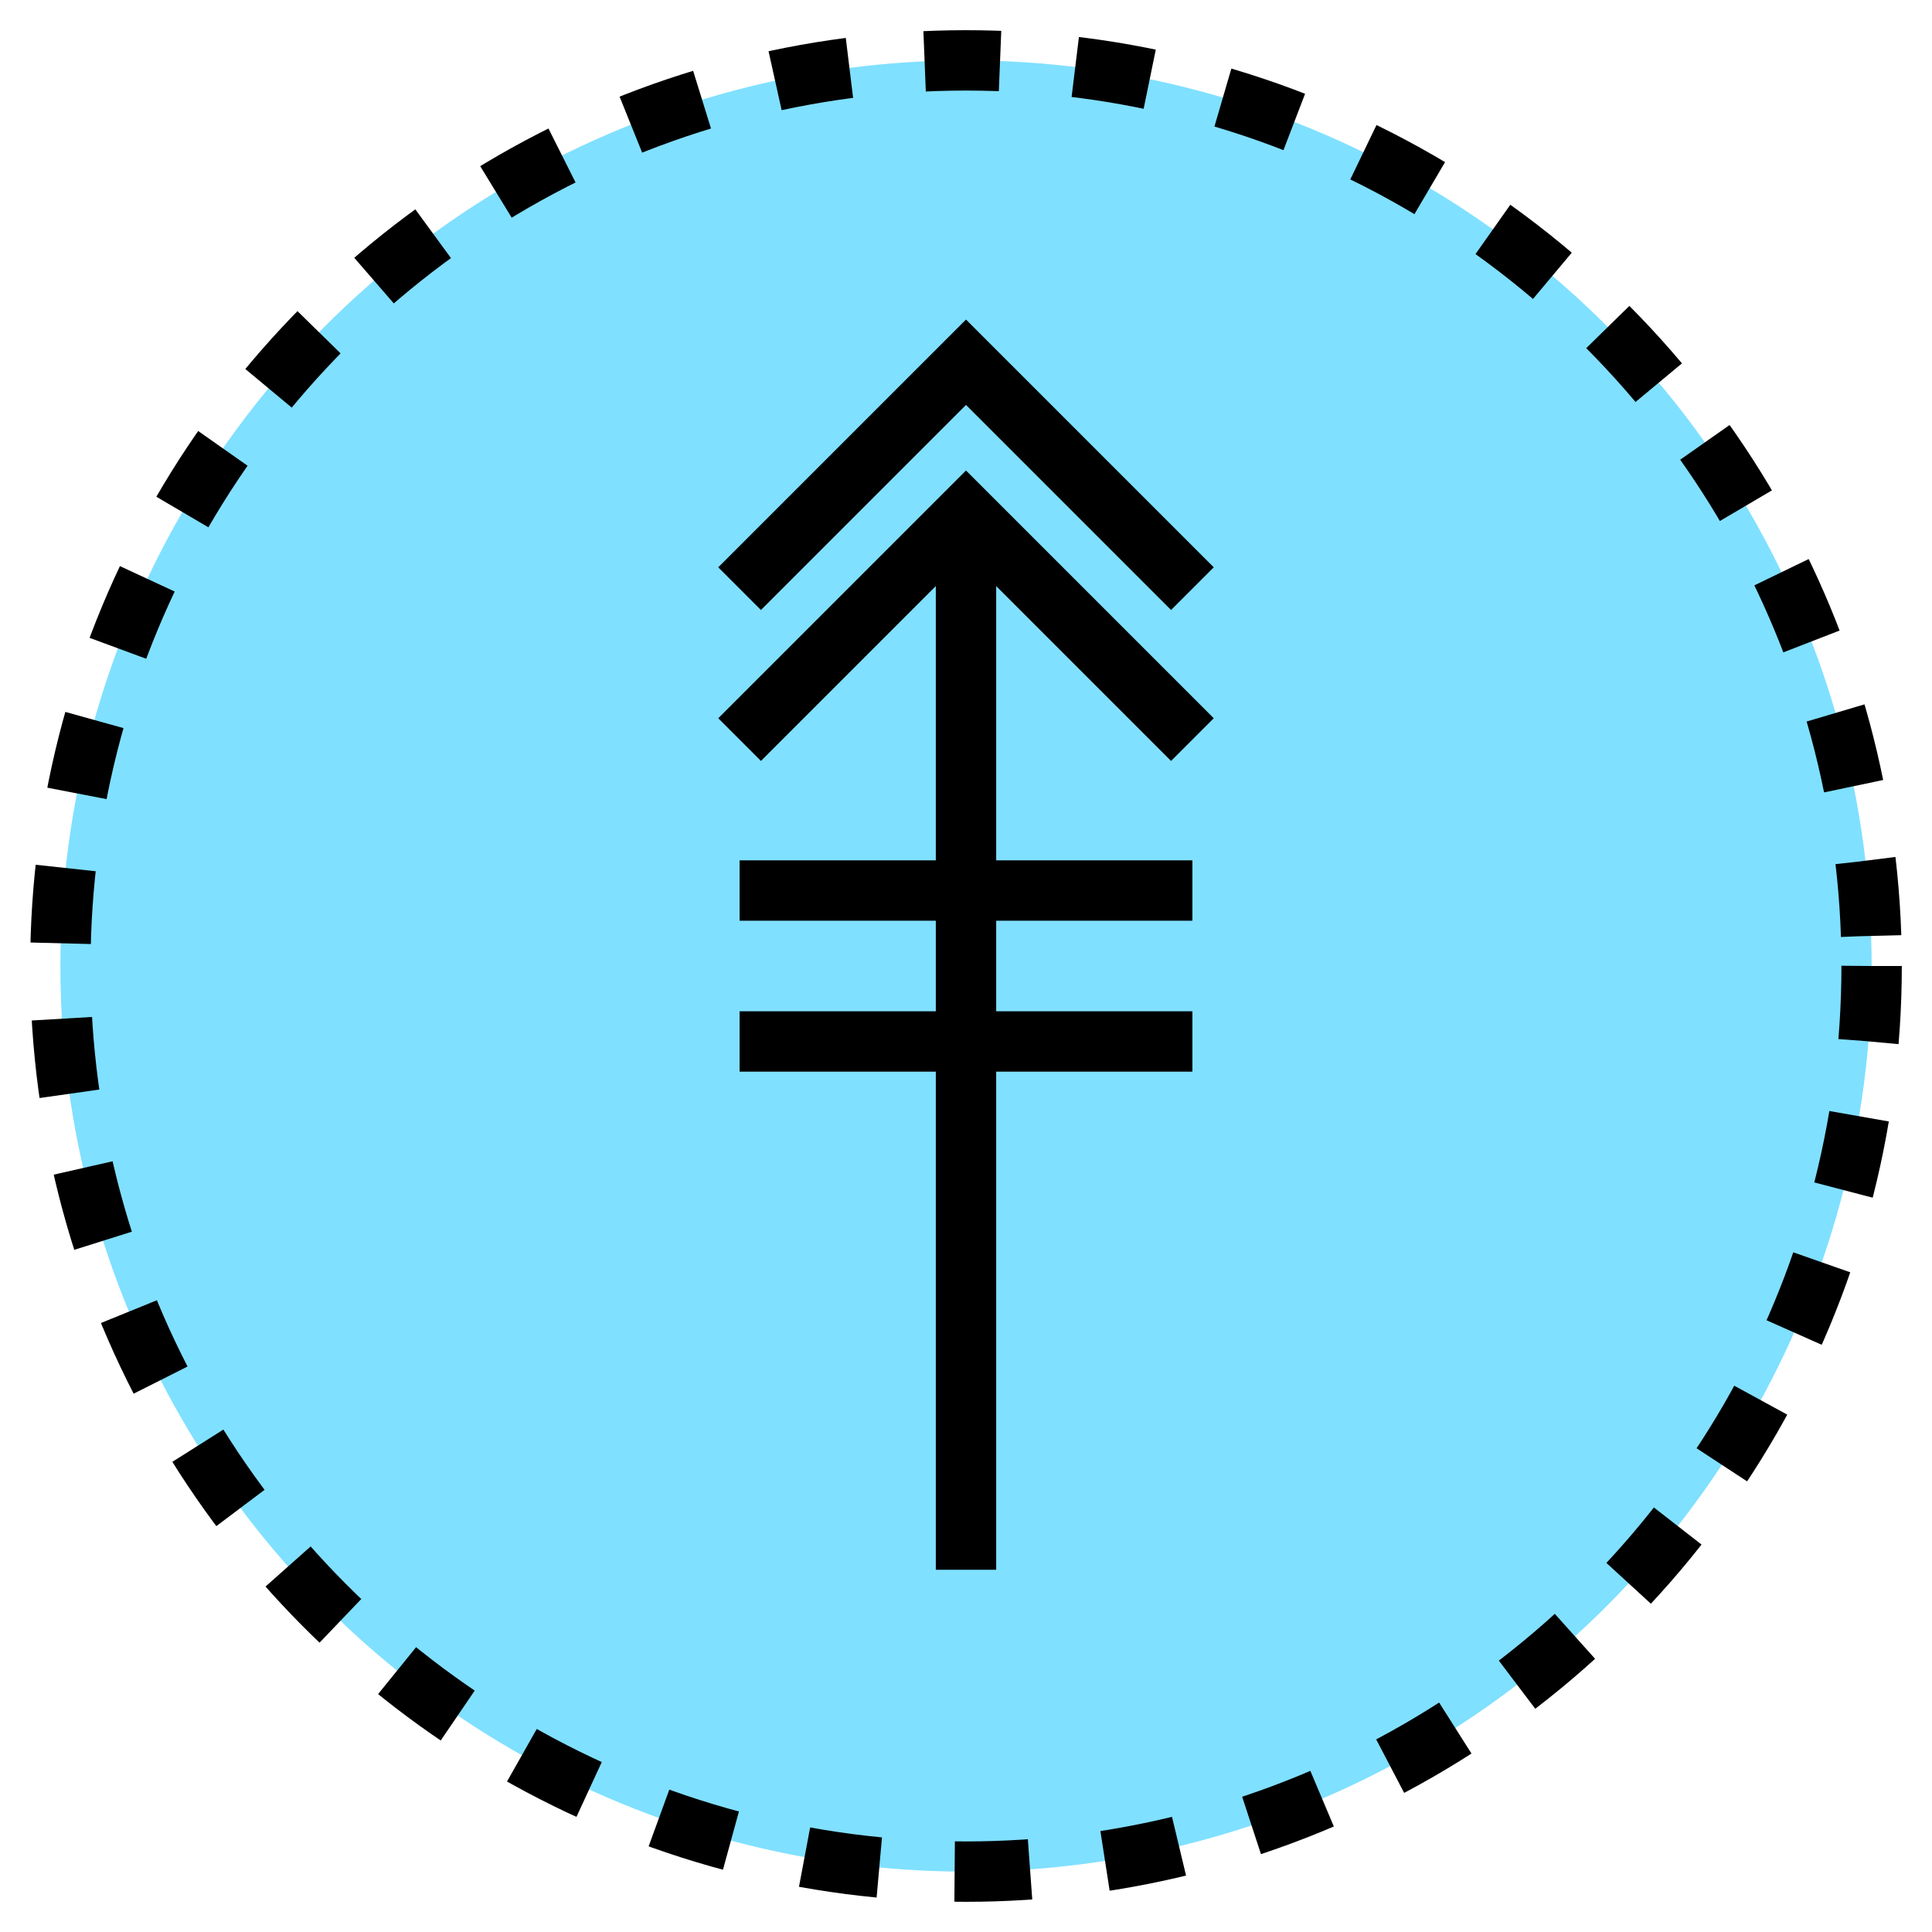 <svg xmlns="http://www.w3.org/2000/svg" version="1.2" baseProfile="tiny" width="327.68" height="327.68" viewBox="36 36 128 128"><circle cx="100" cy="100" r="60" stroke-width="4" stroke="black" fill="rgb(128,224,255)" fill-opacity="1"  stroke-dasharray="5,5"></circle><path d="m 85,75 15,-15 15,15 m -15,-5 0,70 M 85,85 100,70 115,85" stroke-width="4" stroke="black" fill="none" ></path><path d="m 85,105 30,0 m -30,-10 30,0" stroke-width="4" stroke="black" fill="none" ></path></svg>